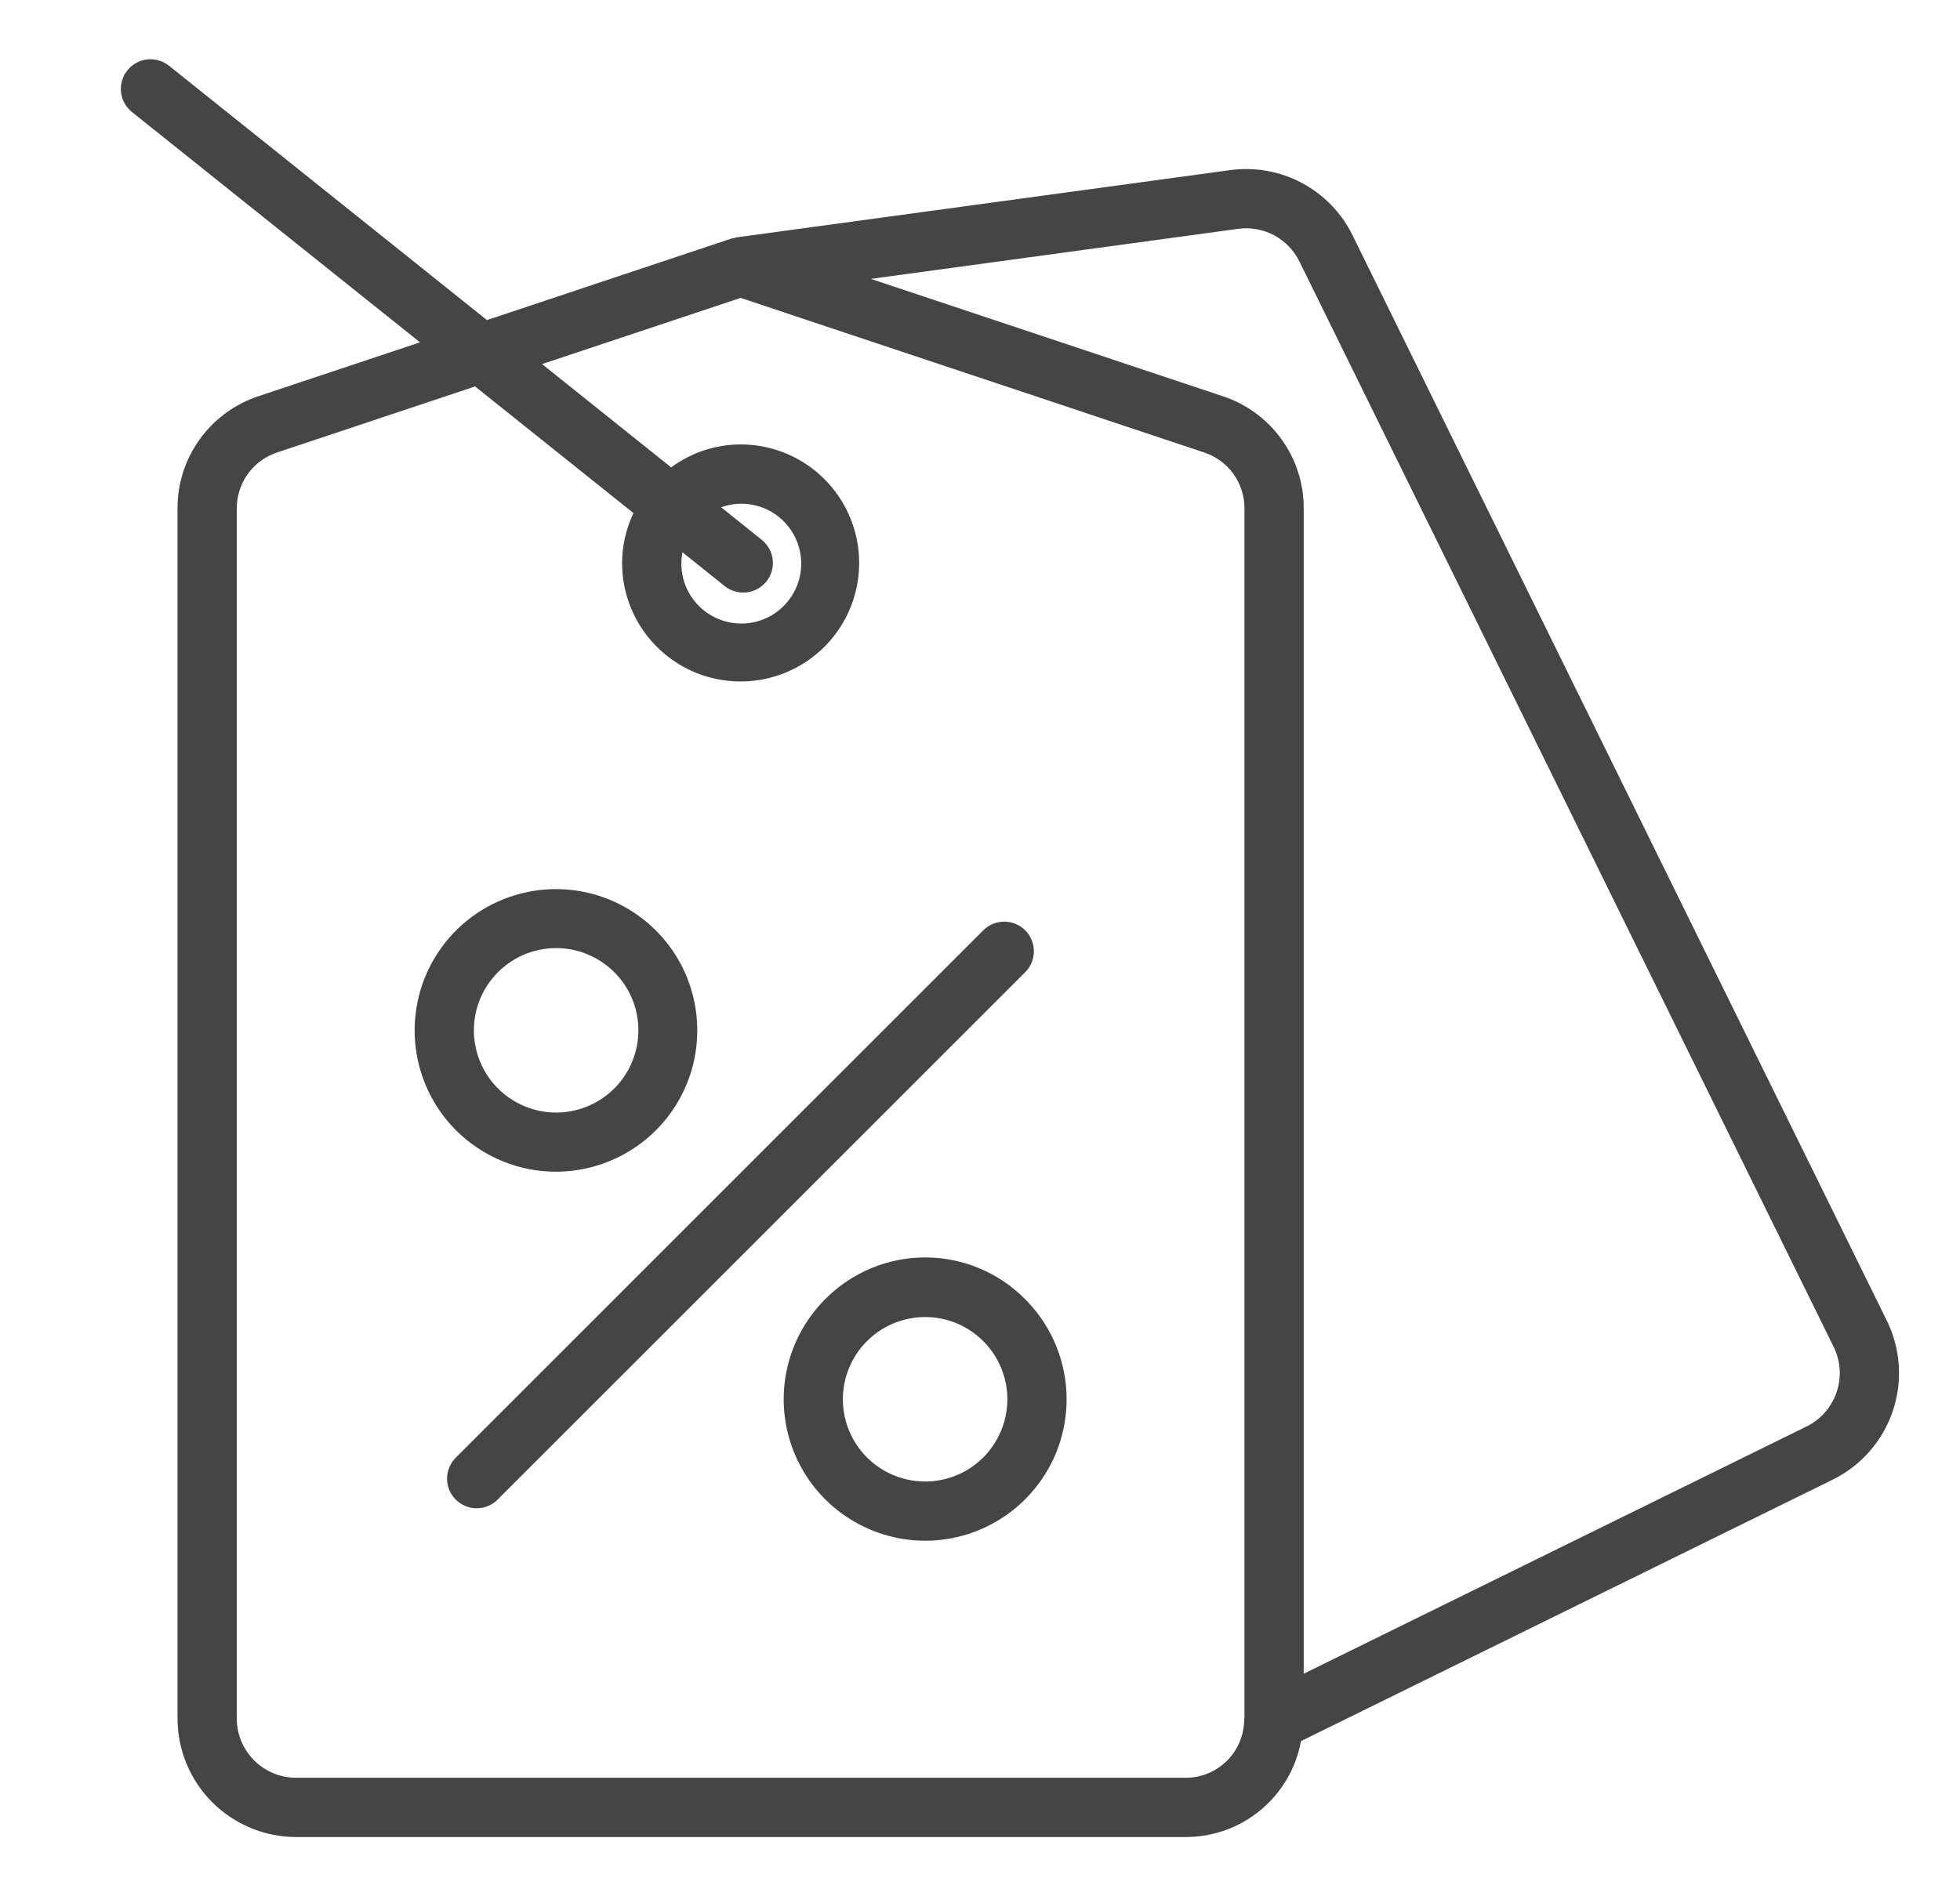 <svg width="31" height="30" viewBox="0 0 31 30" fill="none" xmlns="http://www.w3.org/2000/svg">
<g id="6827550_advertising_business_discount_marketing_offer_icon 1" clip-path="url(#clip0_464_683)">
<g id="Discount">
<path id="Vector" d="M29.844 20.896L21.392 3.722C21.219 3.369 20.939 3.08 20.592 2.895C20.246 2.71 19.85 2.639 19.46 2.691L11.651 3.755C11.636 3.757 11.624 3.764 11.61 3.768C11.595 3.769 11.58 3.772 11.566 3.775L7.702 5.064L2.673 1.04C2.625 1.002 2.57 0.973 2.511 0.956C2.451 0.939 2.39 0.934 2.328 0.94C2.205 0.954 2.092 1.016 2.014 1.114C1.936 1.211 1.901 1.335 1.914 1.458C1.928 1.582 1.99 1.695 2.088 1.773L6.643 5.416L4.092 6.267C3.717 6.39 3.391 6.628 3.161 6.947C2.93 7.266 2.806 7.65 2.808 8.044V27.188C2.808 27.685 3.006 28.161 3.357 28.513C3.709 28.864 4.186 29.062 4.683 29.063H18.745C19.18 29.065 19.602 28.915 19.937 28.637C20.272 28.36 20.498 27.973 20.577 27.545L28.988 23.408C29.434 23.188 29.775 22.8 29.935 22.329C30.096 21.858 30.063 21.343 29.844 20.896ZM19.683 27.169C19.68 27.187 19.679 27.205 19.678 27.223C19.672 27.466 19.571 27.697 19.397 27.865C19.222 28.034 18.988 28.128 18.745 28.125H4.683C4.434 28.125 4.196 28.026 4.02 27.85C3.844 27.674 3.745 27.436 3.745 27.188V8.044C3.744 7.847 3.806 7.656 3.921 7.496C4.036 7.337 4.199 7.218 4.386 7.157L7.514 6.114L10.019 8.117C9.902 8.364 9.84 8.633 9.839 8.906C9.839 9.277 9.949 9.64 10.155 9.948C10.361 10.256 10.654 10.497 10.996 10.639C11.339 10.78 11.716 10.818 12.08 10.745C12.443 10.673 12.777 10.494 13.04 10.232C13.302 9.97 13.48 9.636 13.553 9.272C13.625 8.908 13.588 8.531 13.446 8.189C13.304 7.846 13.064 7.553 12.756 7.347C12.447 7.141 12.085 7.031 11.714 7.031C11.319 7.032 10.934 7.159 10.615 7.394L8.573 5.76L11.714 4.713L19.045 7.158C19.231 7.219 19.393 7.338 19.508 7.497C19.622 7.657 19.684 7.848 19.683 8.044L19.683 27.169ZM12.048 8.54L11.405 8.025C11.504 7.989 11.608 7.97 11.714 7.969C11.91 7.967 12.101 8.025 12.262 8.136C12.424 8.247 12.546 8.405 12.614 8.589C12.682 8.772 12.691 8.972 12.641 9.161C12.59 9.35 12.482 9.519 12.332 9.645C12.182 9.77 11.997 9.846 11.802 9.862C11.607 9.878 11.412 9.833 11.243 9.733C11.074 9.634 10.941 9.485 10.86 9.307C10.78 9.128 10.757 8.929 10.794 8.737L11.463 9.273C11.56 9.35 11.684 9.386 11.807 9.372C11.931 9.358 12.044 9.296 12.122 9.199C12.199 9.102 12.235 8.978 12.222 8.854C12.208 8.731 12.145 8.618 12.048 8.54ZM28.575 22.567H28.574L20.62 26.479V8.044C20.622 7.65 20.498 7.267 20.268 6.948C20.038 6.629 19.713 6.391 19.339 6.268L13.773 4.412L19.585 3.62C19.78 3.594 19.978 3.629 20.151 3.722C20.324 3.814 20.464 3.959 20.551 4.135L29.002 21.309C29.112 21.533 29.129 21.791 29.048 22.026C28.968 22.262 28.798 22.456 28.575 22.567Z" fill="#454545"/>
<path id="Vector_2" d="M8.795 18.537C9.313 18.536 9.813 18.356 10.213 18.028C10.612 17.7 10.886 17.243 10.986 16.736C11.086 16.228 11.008 15.702 10.764 15.246C10.52 14.79 10.125 14.433 9.647 14.236C9.169 14.038 8.638 14.012 8.143 14.163C7.648 14.313 7.221 14.63 6.934 15.06C6.647 15.491 6.518 16.007 6.569 16.521C6.62 17.036 6.847 17.517 7.213 17.883C7.421 18.09 7.668 18.255 7.939 18.367C8.211 18.48 8.502 18.537 8.795 18.537ZM7.876 15.381C8.089 15.168 8.369 15.035 8.668 15.006C8.968 14.976 9.268 15.051 9.518 15.219C9.769 15.386 9.953 15.634 10.041 15.922C10.128 16.21 10.113 16.52 9.998 16.798C9.883 17.076 9.675 17.305 9.41 17.447C9.144 17.589 8.838 17.635 8.543 17.576C8.248 17.517 7.982 17.358 7.791 17.126C7.6 16.893 7.495 16.602 7.495 16.3C7.495 16.13 7.529 15.96 7.594 15.803C7.659 15.645 7.755 15.502 7.876 15.381Z" fill="#454545"/>
<path id="Vector_3" d="M13.05 20.555C12.738 20.868 12.524 21.267 12.438 21.701C12.352 22.135 12.396 22.584 12.566 22.993C12.735 23.402 13.022 23.752 13.39 23.997C13.758 24.243 14.19 24.375 14.633 24.375C15.075 24.375 15.508 24.243 15.876 23.997C16.244 23.752 16.53 23.402 16.7 22.993C16.869 22.584 16.913 22.135 16.827 21.701C16.741 21.267 16.528 20.868 16.215 20.555C16.008 20.345 15.762 20.179 15.49 20.065C15.219 19.952 14.927 19.893 14.633 19.893C14.338 19.893 14.047 19.952 13.775 20.065C13.504 20.179 13.257 20.345 13.05 20.555ZM15.552 23.057C15.339 23.27 15.06 23.402 14.76 23.432C14.461 23.461 14.16 23.386 13.91 23.219C13.659 23.052 13.475 22.803 13.387 22.515C13.3 22.227 13.315 21.918 13.43 21.64C13.545 21.362 13.753 21.132 14.019 20.99C14.284 20.848 14.59 20.803 14.886 20.861C15.181 20.92 15.447 21.079 15.637 21.312C15.828 21.544 15.933 21.836 15.933 22.137C15.933 22.482 15.796 22.812 15.552 23.057Z" fill="#454545"/>
<path id="Vector_4" d="M16.215 14.718C16.127 14.63 16.008 14.581 15.883 14.581C15.759 14.581 15.64 14.63 15.552 14.718L7.213 23.056C7.169 23.1 7.133 23.151 7.109 23.209C7.084 23.266 7.071 23.327 7.071 23.389C7.07 23.451 7.082 23.513 7.106 23.571C7.129 23.628 7.164 23.68 7.208 23.724C7.252 23.768 7.304 23.803 7.362 23.827C7.419 23.85 7.481 23.862 7.543 23.862C7.605 23.861 7.667 23.848 7.724 23.824C7.781 23.799 7.833 23.764 7.876 23.719L16.215 15.381C16.303 15.293 16.352 15.174 16.352 15.049C16.352 14.925 16.303 14.806 16.215 14.718Z" fill="#454545"/>
</g>
</g>
<defs>
<clipPath id="clip0_464_683">
<rect width="30" height="30" fill="white" transform="translate(0.974)"/>
</clipPath>
</defs>
</svg>
